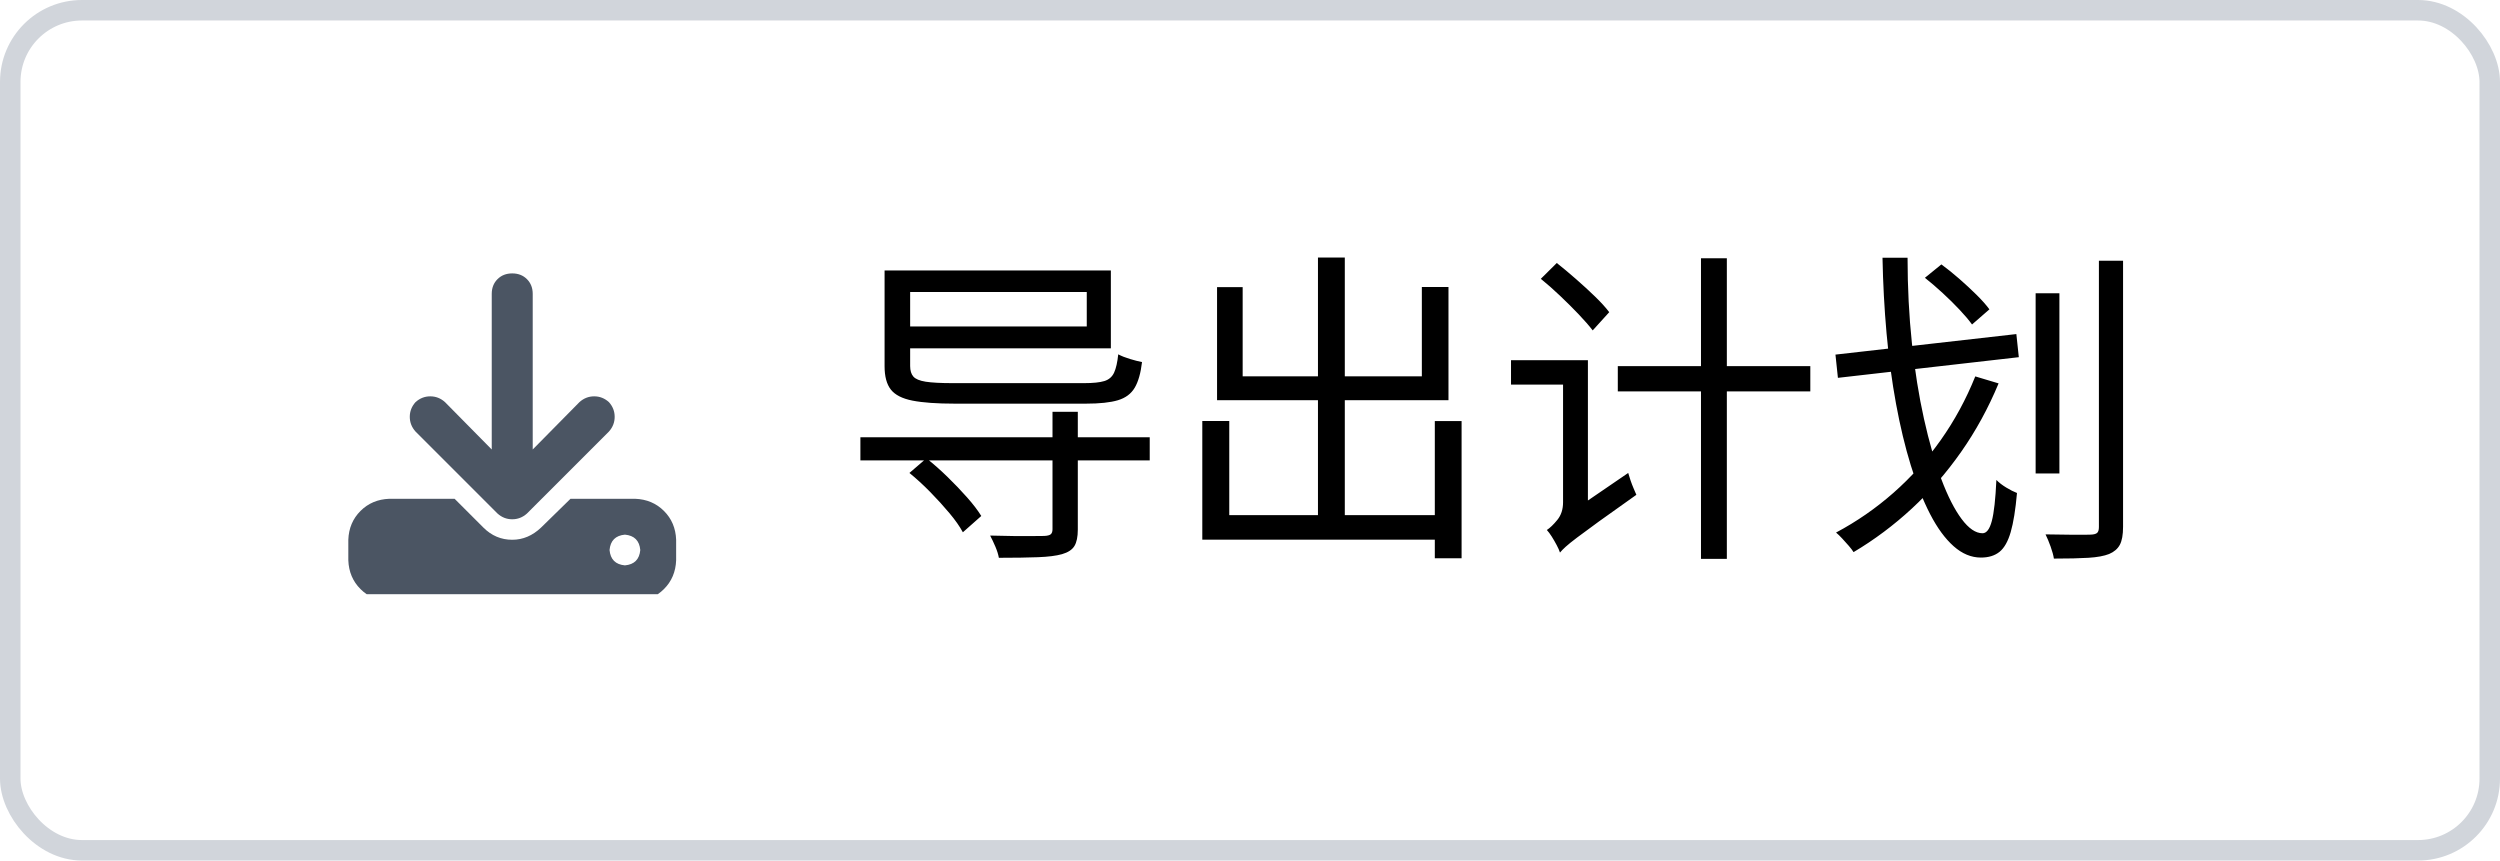 <svg xmlns="http://www.w3.org/2000/svg" xmlns:xlink="http://www.w3.org/1999/xlink" fill="none" version="1.1" width="122.016" height="42" viewBox="0 0 122.016 42"><defs><clipPath id="master_svg0_16_07826"><rect x="17" y="13" width="16" height="16" rx="0"/></clipPath></defs><g><rect x="0" y="0" width="122.016" height="42" rx="4" fill="#000000" fill-opacity="0" style="mix-blend-mode:passthrough"/><rect x="0.5" y="0.5" width="121.016" height="41" rx="3.5" fill-opacity="0" stroke-opacity="1" stroke="#D1D5DB" fill="none" stroke-width="1" style="mix-blend-mode:passthrough"/><g clip-path="url(#master_svg0_16_07826)"><g transform="matrix(1,0,0,-1,0,58.688)"><g><path d="M26,44.344Q26,44.781,25.719,45.063Q25.438,45.344,25,45.344Q24.562,45.344,24.281,45.063Q24,44.781,24,44.344L24,36.75L21.719,39.062Q21.406,39.344,21,39.344Q20.594,39.344,20.281,39.062Q20,38.75,20,38.344Q20,37.938,20.281,37.625L24.281,33.625Q24.594,33.344,25,33.344Q25.406,33.344,25.719,33.625L29.719,37.625Q30,37.938,30,38.344Q30,38.75,29.719,39.062Q29.406,39.344,29,39.344Q28.594,39.344,28.281,39.062L26,36.75L26,44.344ZM19,34.344Q18.156,34.312,17.594,33.75Q17.031,33.188,17,32.344L17,31.344Q17.031,30.5,17.594,29.938Q18.156,29.375,19,29.344L31,29.344Q31.844,29.375,32.406,29.938Q32.969,30.5,33,31.344L33,32.344Q32.969,33.188,32.406,33.75Q31.844,34.312,31,34.344L27.844,34.344L26.406,32.938Q25.781,32.344,25,32.344Q24.188,32.344,23.594,32.938L22.188,34.344L19,34.344ZM30.5,32.594Q31.188,32.531,31.25,31.844Q31.188,31.156,30.5,31.094Q29.812,31.156,29.75,31.844Q29.812,32.531,30.5,32.594Z" fill="#4B5563" fill-opacity="1" style="mix-blend-mode:passthrough"/></g></g></g><g><rect x="41" y="9" width="64.016" height="24" rx="0" fill="#000000" fill-opacity="0" style="mix-blend-mode:passthrough"/><g><path d="M41.993,21.342L56.114,21.342L56.114,22.471L41.993,22.471L41.993,21.342ZM51.369,20.099L52.604,20.099L52.604,25.849Q52.604,26.375,52.439,26.648Q52.274,26.92,51.833,27.047Q51.408,27.167,50.658,27.195Q49.908,27.224,48.751,27.224Q48.71,26.984,48.581,26.68Q48.451,26.376,48.325,26.139Q48.919,26.155,49.462,26.162Q50.004,26.168,50.41,26.163Q50.816,26.158,50.96,26.158Q51.197,26.148,51.283,26.076Q51.369,26.004,51.369,25.828L51.369,20.099ZM44.386,23.083L45.216,22.369Q45.725,22.77,46.244,23.276Q46.763,23.782,47.2,24.276Q47.638,24.77,47.893,25.183L46.994,25.979Q46.767,25.556,46.339,25.045Q45.911,24.533,45.403,24.015Q44.895,23.497,44.386,23.083ZM43.173,13.68L44.421,13.68L44.421,17.864Q44.421,18.2,44.578,18.379Q44.735,18.559,45.181,18.63Q45.628,18.7,46.515,18.7Q46.727,18.7,47.2,18.7Q47.674,18.7,48.297,18.7Q48.92,18.7,49.608,18.7Q50.296,18.7,50.948,18.7Q51.6,18.7,52.115,18.7Q52.631,18.7,52.91,18.7Q53.567,18.7,53.899,18.598Q54.232,18.496,54.375,18.187Q54.517,17.877,54.577,17.294Q54.818,17.421,55.147,17.52Q55.477,17.62,55.738,17.671Q55.643,18.48,55.381,18.924Q55.119,19.367,54.562,19.534Q54.005,19.701,52.994,19.701Q52.834,19.701,52.343,19.701Q51.853,19.701,51.184,19.701Q50.516,19.701,49.78,19.701Q49.045,19.701,48.377,19.701Q47.709,19.701,47.23,19.701Q46.752,19.701,46.603,19.701Q45.288,19.701,44.536,19.553Q43.785,19.405,43.479,19.014Q43.173,18.623,43.173,17.873L43.173,13.68ZM43.597,15.934L53.041,15.934L53.041,14.25L43.173,14.25L43.173,13.2L54.217,13.2L54.217,17.001L43.597,17.001L43.597,15.934ZM64.325,12.57L65.635,12.57L65.635,25.701L64.325,25.701L64.325,12.57ZM70.028,20.55L71.335,20.55L71.335,27.247L70.028,27.247L70.028,20.55ZM59.4,14.013L60.65,14.013L60.65,18.368L69.395,18.368L69.395,14.006L70.695,14.006L70.695,19.531L59.4,19.531L59.4,14.013ZM58.68,20.547L59.996,20.547L59.996,25.142L70.656,25.142L70.656,26.34L58.68,26.34L58.68,20.547ZM75.202,13.608L75.981,12.836Q76.429,13.191,76.921,13.622Q77.414,14.053,77.848,14.473Q78.282,14.894,78.541,15.236L77.734,16.126Q77.472,15.784,77.05,15.341Q76.628,14.898,76.142,14.437Q75.657,13.976,75.202,13.608ZM76.137,26.969L75.909,25.787L76.262,25.274L79.467,23.083Q79.511,23.244,79.581,23.447Q79.65,23.65,79.731,23.838Q79.811,24.027,79.865,24.15Q78.728,24.951,78.038,25.451Q77.349,25.95,76.971,26.237Q76.593,26.523,76.414,26.686Q76.236,26.848,76.137,26.969ZM73.747,17.581L77.026,17.581L77.026,18.772L73.747,18.772L73.747,17.581ZM78.959,17.87L88.355,17.87L88.355,19.102L78.959,19.102L78.959,17.87ZM83.019,12.605L84.281,12.605L84.281,27.276L83.019,27.276L83.019,12.605ZM76.137,26.969Q76.087,26.811,75.974,26.601Q75.862,26.39,75.736,26.189Q75.609,25.989,75.496,25.867Q75.728,25.717,76.007,25.375Q76.287,25.032,76.287,24.517L76.287,17.581L77.5,17.581L77.5,25.599Q77.5,25.599,77.359,25.696Q77.218,25.793,77.02,25.947Q76.822,26.101,76.62,26.288Q76.419,26.475,76.278,26.648Q76.137,26.82,76.137,26.969ZM99.352,14.312L100.512,14.312L100.512,23.108L99.352,23.108L99.352,14.312ZM102.44,12.724L103.619,12.724L103.619,25.712Q103.619,26.296,103.461,26.59Q103.304,26.884,102.938,27.039Q102.572,27.184,101.929,27.224Q101.287,27.263,100.243,27.263Q100.208,27.027,100.085,26.681Q99.962,26.337,99.835,26.081Q100.6,26.097,101.224,26.1Q101.848,26.103,102.047,26.093Q102.271,26.084,102.355,26.007Q102.44,25.93,102.44,25.722L102.44,12.724ZM89.582,17.307L98.411,16.305L98.531,17.433L89.702,18.441L89.582,17.307ZM91.878,12.58L93.101,12.58Q93.102,14.758,93.314,16.756Q93.527,18.754,93.902,20.441Q94.277,22.129,94.748,23.382Q95.219,24.634,95.739,25.33Q96.259,26.026,96.76,26.026Q97.055,26.026,97.213,25.429Q97.372,24.833,97.436,23.425Q97.628,23.62,97.918,23.796Q98.209,23.973,98.442,24.061Q98.334,25.282,98.136,25.966Q97.938,26.651,97.591,26.932Q97.243,27.213,96.681,27.213Q95.974,27.213,95.35,26.659Q94.726,26.105,94.203,25.093Q93.68,24.081,93.26,22.715Q92.84,21.348,92.539,19.712Q92.239,18.076,92.076,16.268Q91.914,14.46,91.878,12.58ZM96.406,18.371L97.544,18.712Q96.792,20.521,95.715,22.056Q94.639,23.59,93.315,24.816Q91.991,26.041,90.466,26.947Q90.384,26.814,90.229,26.636Q90.075,26.458,89.909,26.28Q89.744,26.102,89.611,25.992Q91.124,25.187,92.413,24.053Q93.703,22.919,94.718,21.482Q95.734,20.045,96.406,18.371ZM93.948,13.558L94.752,12.905Q95.181,13.219,95.628,13.61Q96.074,14,96.468,14.389Q96.862,14.779,97.096,15.098L96.248,15.837Q96.017,15.517,95.637,15.114Q95.258,14.71,94.814,14.302Q94.371,13.894,93.948,13.558Z" fill="#000000" fill-opacity="1" style="mix-blend-mode:passthrough"/></g></g></g></svg>